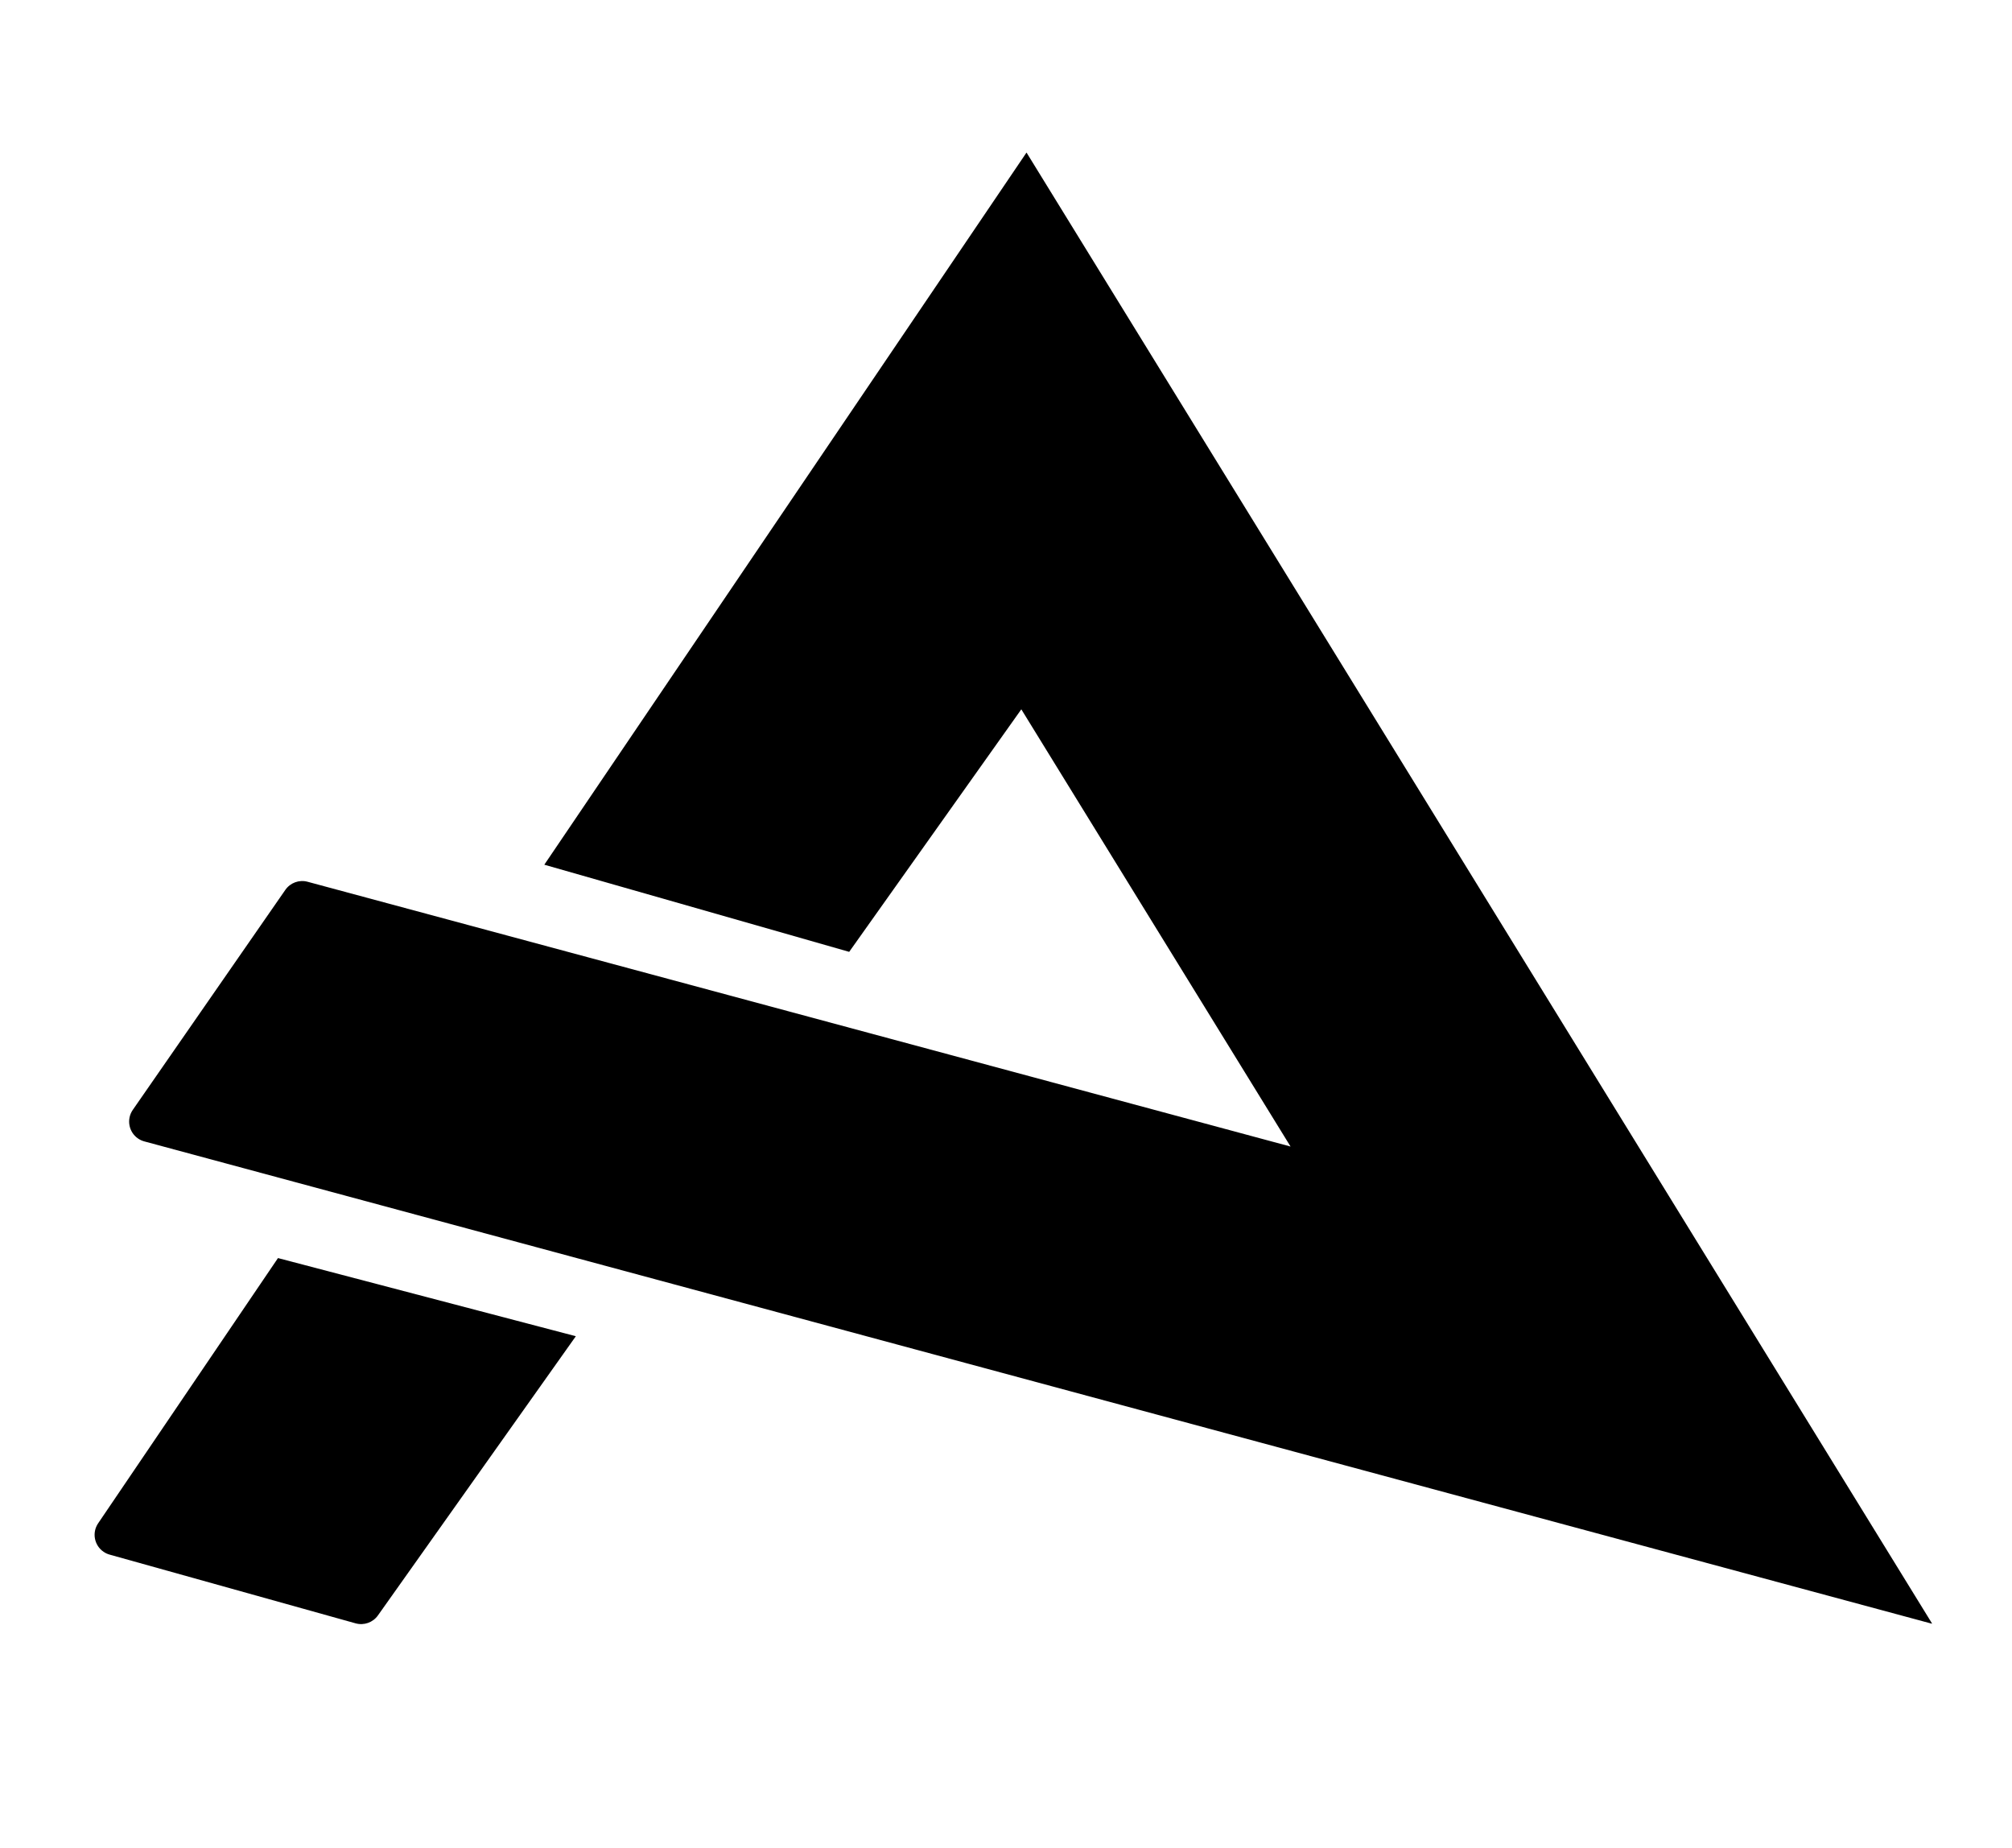 <?xml version="1.0" encoding="UTF-8"?>
<svg width="49px" viewBox="0 0 45 45" version="1.1" xmlns="http://www.w3.org/2000/svg" xmlns:xlink="http://www.w3.org/1999/xlink">
    <!-- Generator: Sketch 53.2 (72643) - https://sketchapp.com -->
    <title>logo-flat</title>
    <desc>Created with Sketch.</desc>
    <g id="Page-1" stroke="none" stroke-width="1" fill="none" fill-rule="evenodd">
        <g id="Artboard" transform="translate(-104, -175)" fill="#000000" fill-rule="nonzero">
            <g id="logo-black-copy-2" transform="translate(104, 175)">
                <g id="Asset-1" transform="translate(0, 3)">
                    <path d="M45.05,36.53 L45.05,36.54 L1.515,24.795 C1.46,24.78 1.407,24.756 1.36,24.723 C1.133,24.566 1.077,24.254 1.234,24.027 L4.949,18.67 C5.07,18.496 5.286,18.417 5.49,18.472 L29.43,24.92 L22.873,14.273 L18.681,20.179 L11.256,18.057 L23,0.714 L23,0.739 L23,0.715 L45.05,36.53 Z M4.77,27.636 L12.024,29.539 L7.204,36.338 C7.081,36.511 6.864,36.587 6.661,36.531 L0.669,34.857 C0.617,34.842 0.568,34.82 0.523,34.789 C0.295,34.634 0.235,34.323 0.39,34.095 L4.77,27.636 Z" id="Combined-Shape"></path>
                </g>
            </g>
        </g>
    </g>
</svg>

